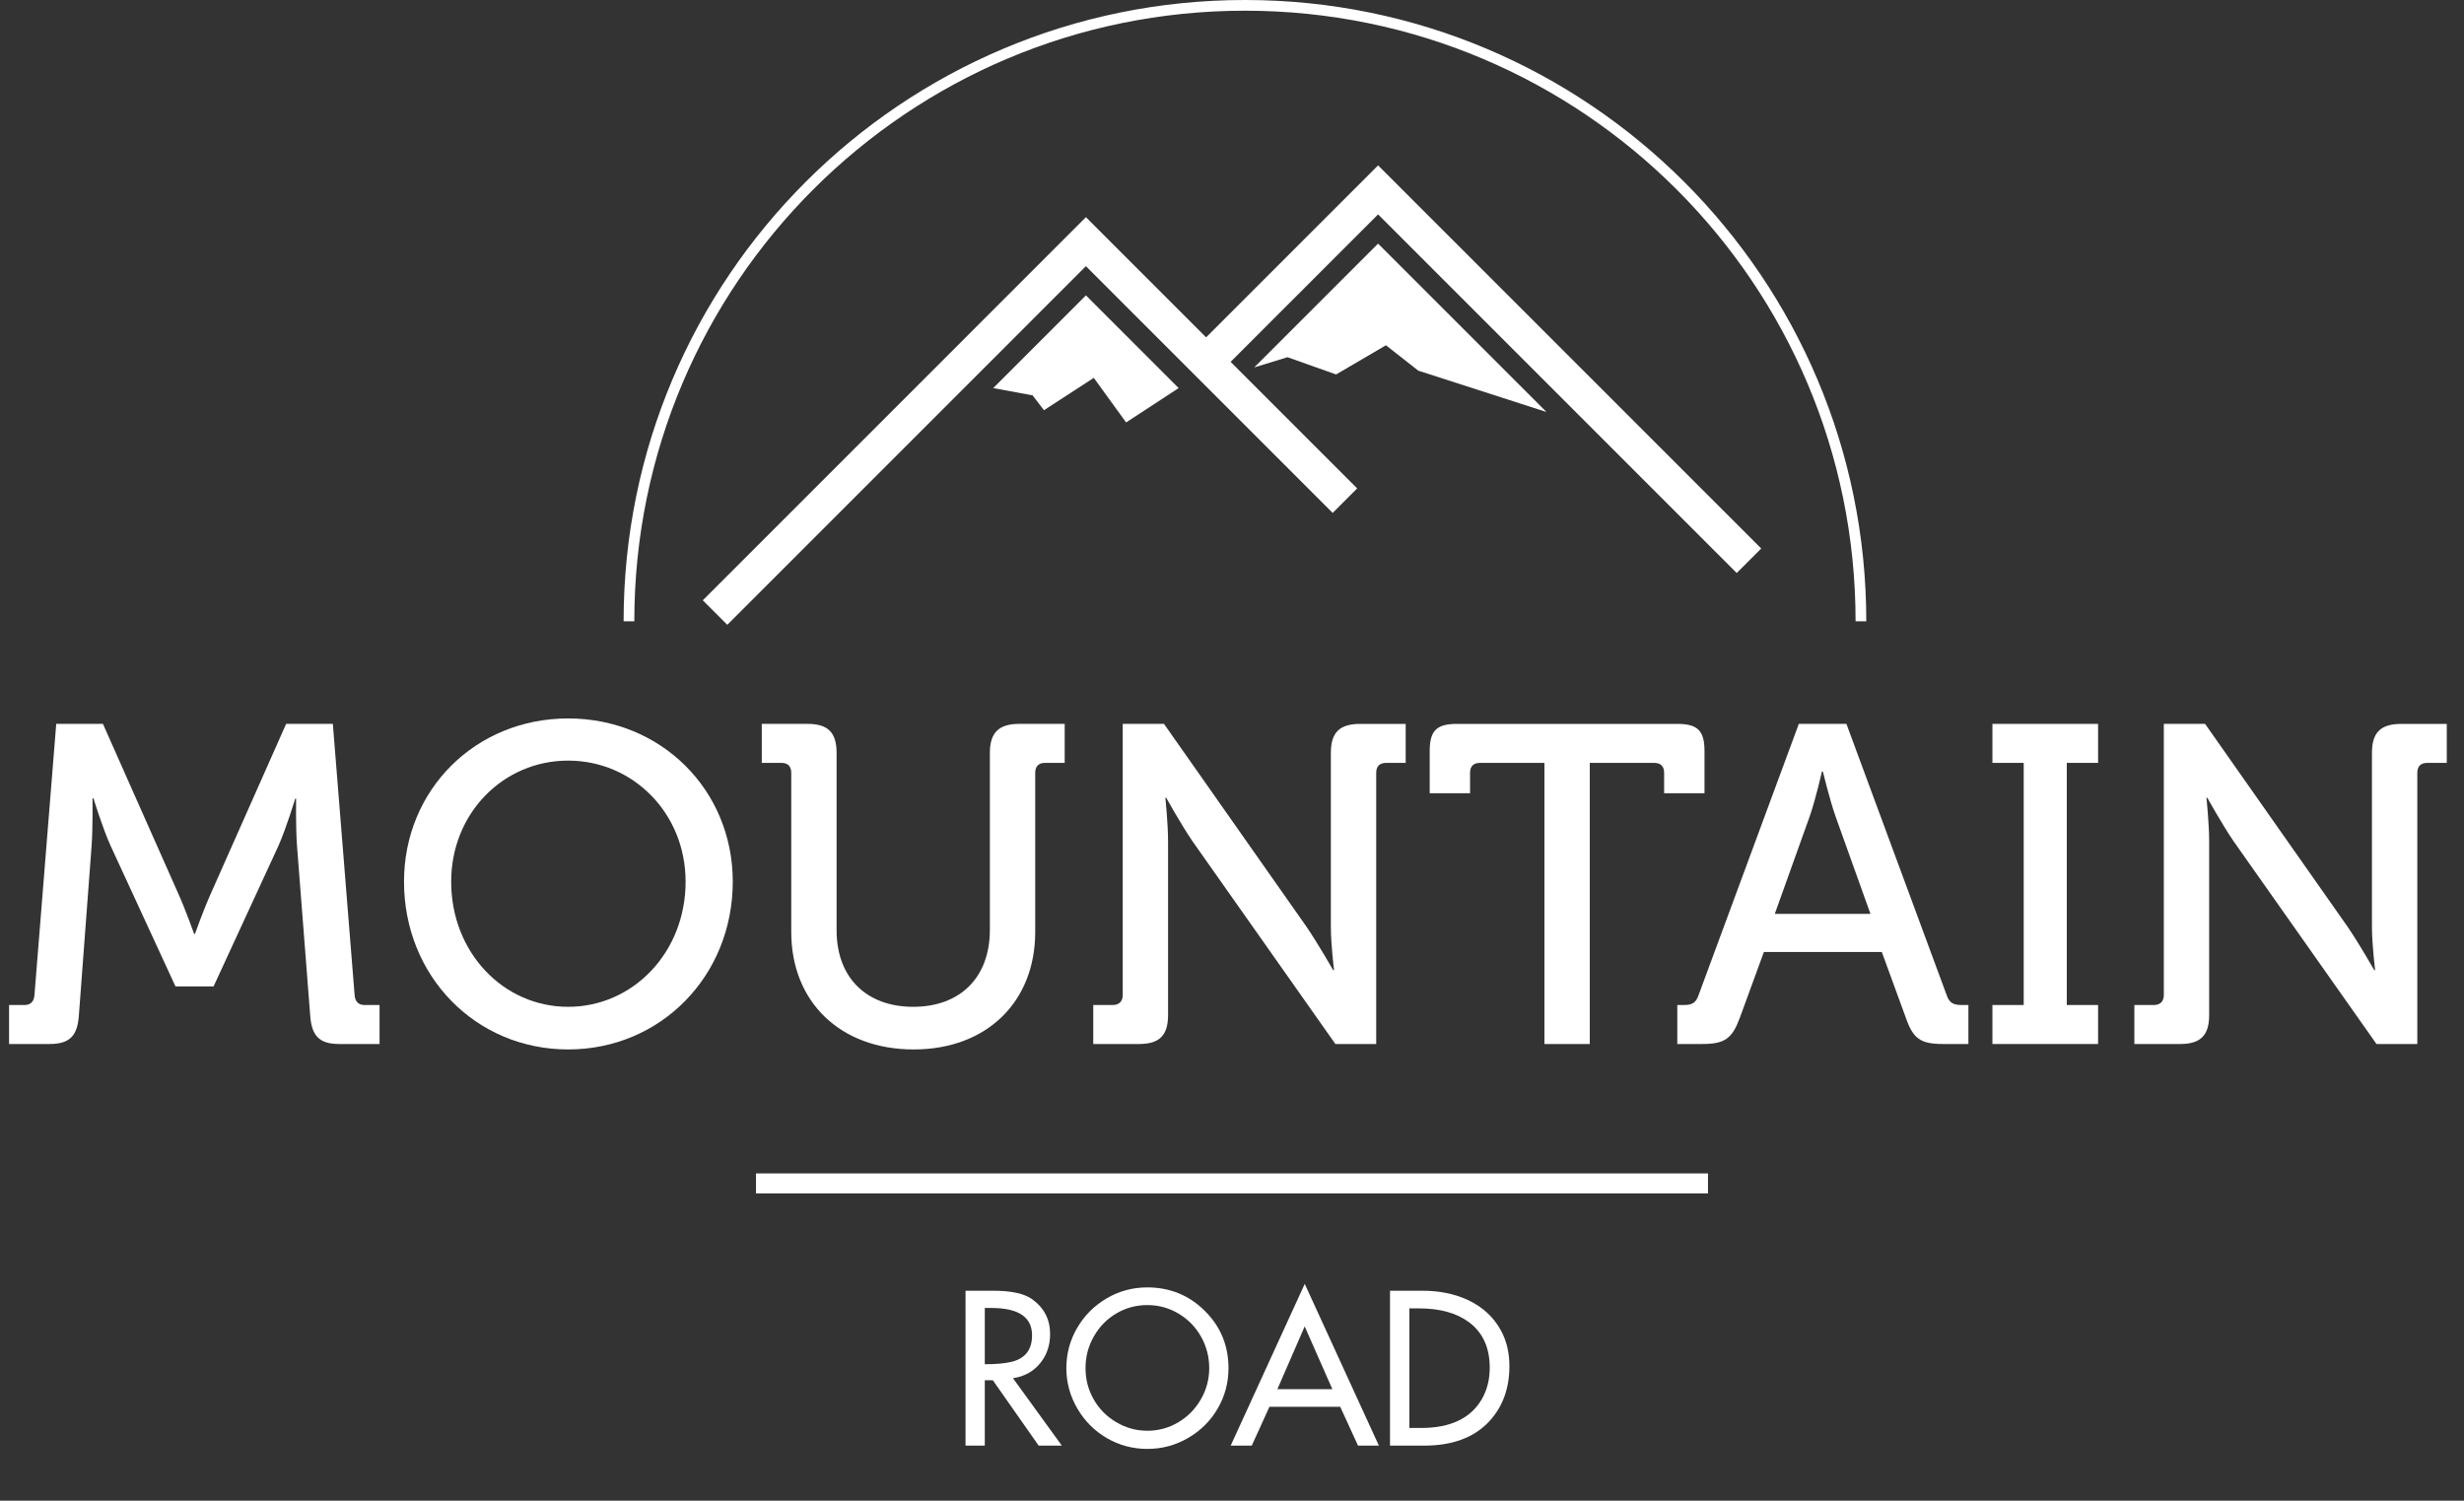 <?xml version="1.0" encoding="utf-8"?>
<!-- Generator: Adobe Illustrator 16.0.3, SVG Export Plug-In . SVG Version: 6.00 Build 0)  -->
<!DOCTYPE svg PUBLIC "-//W3C//DTD SVG 1.1//EN" "http://www.w3.org/Graphics/SVG/1.1/DTD/svg11.dtd">
<svg version="1.1" id="Calque_1" xmlns="http://www.w3.org/2000/svg" xmlns:xlink="http://www.w3.org/1999/xlink" x="0px" y="0px"
	 width="370.13px" height="225.437px" viewBox="0 0 370.13 225.437" enable-background="new 0 0 370.13 225.437"
	 xml:space="preserve">
<rect x="0" y="0" width="370.13" height="225.437" fill="#333333" stroke="none"/>
<line fill="none" stroke="#FFFFFF" stroke-width="3" stroke-miterlimit="10" x1="923.05" y1="-14.47" x2="1088.017" y2="150.496"/>
<line fill="none" stroke="#FFFFFF" stroke-width="3" stroke-miterlimit="10" x1="1088.017" y1="-14.47" x2="923.05" y2="150.496"/>
<g>
	<path fill="none" stroke="#FFFFFF" stroke-width="1.608" stroke-miterlimit="10" d="M94.48,93.334
		c0-51.103,41.427-92.53,92.53-92.53s92.53,41.427,92.53,92.53"/>
	<g>
		<g>
			<polyline fill="none" stroke="#FFFFFF" stroke-width="5.206" stroke-miterlimit="10" points="180.782,54.75 207.009,28.524 
				262.722,84.239 			"/>
			<polygon fill="#FFFFFF" points="188.406,55.193 207.007,36.592 232.305,61.889 213.047,55.68 208.189,51.865 200.704,56.253 
				193.407,53.66 			"/>
			<polyline fill="none" stroke="#FFFFFF" stroke-width="5.206" stroke-miterlimit="10" points="107.408,92.019 163.122,36.304 
				202.029,75.21 			"/>
			<polygon fill="#FFFFFF" points="149.194,58.299 163.12,44.372 177.048,58.299 169.16,63.46 164.303,56.763 156.817,61.622 
				155.11,59.39 			"/>
		</g>
		<g>
			<path fill="#FFFFFF" d="M1.362,150.975h2.316c0.954,0,1.43-0.545,1.499-1.499l3.27-40.733h7.016l11.308,25.475
				c1.158,2.588,2.384,6.063,2.384,6.063h0.136c0,0,1.226-3.474,2.384-6.063l11.307-25.475h7.016l3.27,40.733
				c0.068,0.954,0.545,1.499,1.499,1.499h2.248v5.857H50.95c-3.065,0-4.155-1.294-4.359-4.359l-1.976-25.407
				c-0.204-2.86-0.136-7.084-0.136-7.084h-0.137c0,0-1.362,4.496-2.52,7.084l-9.741,21.116H26.36l-9.74-21.116
				c-1.158-2.52-2.588-7.152-2.588-7.152h-0.136c0,0,0.068,4.292-0.136,7.152l-1.907,25.407c-0.205,3.065-1.294,4.359-4.427,4.359
				H1.362V150.975z"/>
			<path fill="#FFFFFF" d="M85.347,107.925c13.896,0,24.726,10.694,24.726,24.521c0,14.168-10.831,25.203-24.726,25.203
				s-24.658-11.034-24.658-25.203C60.689,118.619,71.452,107.925,85.347,107.925z M85.347,151.246
				c9.741,0,17.642-8.174,17.642-18.799c0-10.286-7.901-18.187-17.642-18.187s-17.574,7.901-17.574,18.187
				C67.773,143.072,75.606,151.246,85.347,151.246z"/>
			<path fill="#FFFFFF" d="M118.858,116.099c0-1.022-0.545-1.499-1.498-1.499h-2.929v-5.858h6.879c3.065,0,4.359,1.294,4.359,4.359
				v26.633c0,7.22,4.564,11.511,11.512,11.511s11.512-4.291,11.512-11.579v-26.565c0-3.065,1.362-4.359,4.427-4.359h6.812v5.858
				h-2.929c-0.953,0-1.498,0.477-1.498,1.499v23.909c0,10.489-7.289,17.642-18.255,17.642c-11.035,0-18.392-7.152-18.392-17.642
				V116.099z"/>
			<path fill="#FFFFFF" d="M164.223,150.975h2.929c0.953,0,1.498-0.545,1.498-1.499v-40.733h6.199l21.388,30.448
				c1.771,2.588,4.019,6.539,4.019,6.539h0.137c0,0-0.477-3.814-0.477-6.539v-26.088c0-3.065,1.294-4.359,4.427-4.359h6.812v5.858
				h-2.929c-0.954,0-1.499,0.477-1.499,1.499v40.733h-6.13l-21.456-30.447c-1.771-2.589-3.951-6.539-3.951-6.539h-0.136
				c0,0,0.408,3.882,0.408,6.539v26.088c0,3.065-1.294,4.359-4.359,4.359h-6.879V150.975z"/>
			<path fill="#FFFFFF" d="M231.996,114.601h-9.672c-0.953,0-1.498,0.477-1.498,1.499v3.065h-6.063v-6.334
				c0-3.065,1.021-4.087,4.087-4.087h33.104c3.065,0,4.087,1.022,4.087,4.087v6.334h-6.063v-3.065c0-1.022-0.545-1.499-1.498-1.499
				h-9.672v42.231h-6.813V114.601z"/>
			<path fill="#FFFFFF" d="M251.953,150.975h0.954c1.226,0,1.839-0.273,2.248-1.499l15.054-40.733h7.151l15.054,40.733
				c0.408,1.226,1.09,1.499,2.248,1.499h1.021v5.857h-3.814c-3.406,0-4.496-0.817-5.586-3.951l-3.609-9.876h-17.71l-3.61,9.876
				c-1.158,3.134-2.248,3.951-5.653,3.951h-3.747V150.975z M280.971,137.283l-5.245-14.645c-0.886-2.52-1.907-6.744-1.907-6.744
				h-0.136c0,0-0.954,4.224-1.839,6.744l-5.245,14.645H280.971z"/>
			<path fill="#FFFFFF" d="M299.293,150.975h4.699v-36.374h-4.699v-5.858h15.87v5.858h-4.7v36.374h4.7v5.857h-15.87V150.975z"/>
			<path fill="#FFFFFF" d="M320.611,150.975h2.929c0.953,0,1.498-0.545,1.498-1.499v-40.733h6.198l21.389,30.448
				c1.771,2.588,4.019,6.539,4.019,6.539h0.137c0,0-0.478-3.814-0.478-6.539v-26.088c0-3.065,1.295-4.359,4.428-4.359h6.812v5.858
				h-2.929c-0.953,0-1.498,0.477-1.498,1.499v40.733h-6.131l-21.456-30.447c-1.771-2.589-3.951-6.539-3.951-6.539h-0.136
				c0,0,0.408,3.882,0.408,6.539v26.088c0,3.065-1.294,4.359-4.359,4.359h-6.879V150.975z"/>
		</g>
		<g>
			<path fill="#FFFFFF" d="M145.038,193.895h4.159c2.713,0,4.657,0.422,5.833,1.266c1.809,1.296,2.713,3.045,2.713,5.245
				c0,1.718-0.508,3.189-1.523,4.416c-1.015,1.226-2.366,1.964-4.055,2.215l7.338,10.127h-3.479l-6.887-9.826h-1.206v9.826h-2.894
				V193.895z M147.932,196.486v8.455c1.617,0,2.934-0.116,3.948-0.347c2.1-0.482,3.15-1.818,3.15-4.009c0-2.733-2.044-4.1-6.134-4.1
				H147.932z"/>
			<path fill="#FFFFFF" d="M172.346,193.396c3.386,0,6.264,1.176,8.635,3.527c2.371,2.351,3.557,5.219,3.557,8.604
				c0,2.181-0.538,4.197-1.612,6.051c-1.075,1.854-2.557,3.331-4.446,4.431c-1.889,1.101-3.934,1.65-6.134,1.65
				c-2.18,0-4.2-0.537-6.059-1.612c-1.858-1.075-3.34-2.557-4.445-4.445c-1.105-1.89-1.658-3.914-1.658-6.074
				c0-2.18,0.543-4.199,1.628-6.058c1.085-1.859,2.572-3.341,4.461-4.446C168.131,193.939,170.155,193.396,172.346,193.396z
				 M172.346,196.05c-1.678,0-3.225,0.417-4.642,1.25c-1.417,0.834-2.545,1.982-3.383,3.444c-0.839,1.462-1.258,3.057-1.258,4.784
				c0,1.698,0.409,3.263,1.228,4.694c0.819,1.433,1.952,2.575,3.398,3.429c1.447,0.854,2.999,1.281,4.657,1.281
				c1.667,0,3.212-0.419,4.634-1.259c1.421-0.838,2.554-1.986,3.398-3.443c0.844-1.456,1.266-3.023,1.266-4.702
				c0-1.688-0.407-3.26-1.221-4.717c-0.813-1.457-1.941-2.614-3.383-3.474S174.034,196.05,172.346,196.05z"/>
			<path fill="#FFFFFF" d="M195.991,192.869l11.138,24.294h-3.134l-2.674-5.832h-10.633l-2.653,5.832h-3.166L195.991,192.869z
				 M195.984,199.256l-4.098,9.423h8.252L195.984,199.256z"/>
			<path fill="#FFFFFF" d="M208.801,193.895h4.854c2.541,0,4.807,0.457,6.797,1.371c2.25,1.045,3.928,2.592,5.033,4.642
				c0.834,1.548,1.251,3.315,1.251,5.305c0,3.366-1.015,6.139-3.044,8.319c-2.261,2.421-5.516,3.632-9.766,3.632h-5.125V193.895z
				 M211.71,196.547v17.964h1.763c4.422,0,7.465-1.452,9.133-4.355c0.784-1.366,1.176-2.929,1.176-4.687
				c0-3.024-1.045-5.311-3.135-6.857c-1.858-1.376-4.355-2.064-7.49-2.064H211.71z"/>
		</g>
		
			<line fill="none" stroke="#FFFFFF" stroke-width="3" stroke-miterlimit="10" x1="113.564" y1="177.773" x2="256.565" y2="177.773"/>
	</g>
</g>
<g>
</g>
<g>
</g>
<g>
</g>
<g>
</g>
<g>
</g>
<g>
</g>
</svg>

